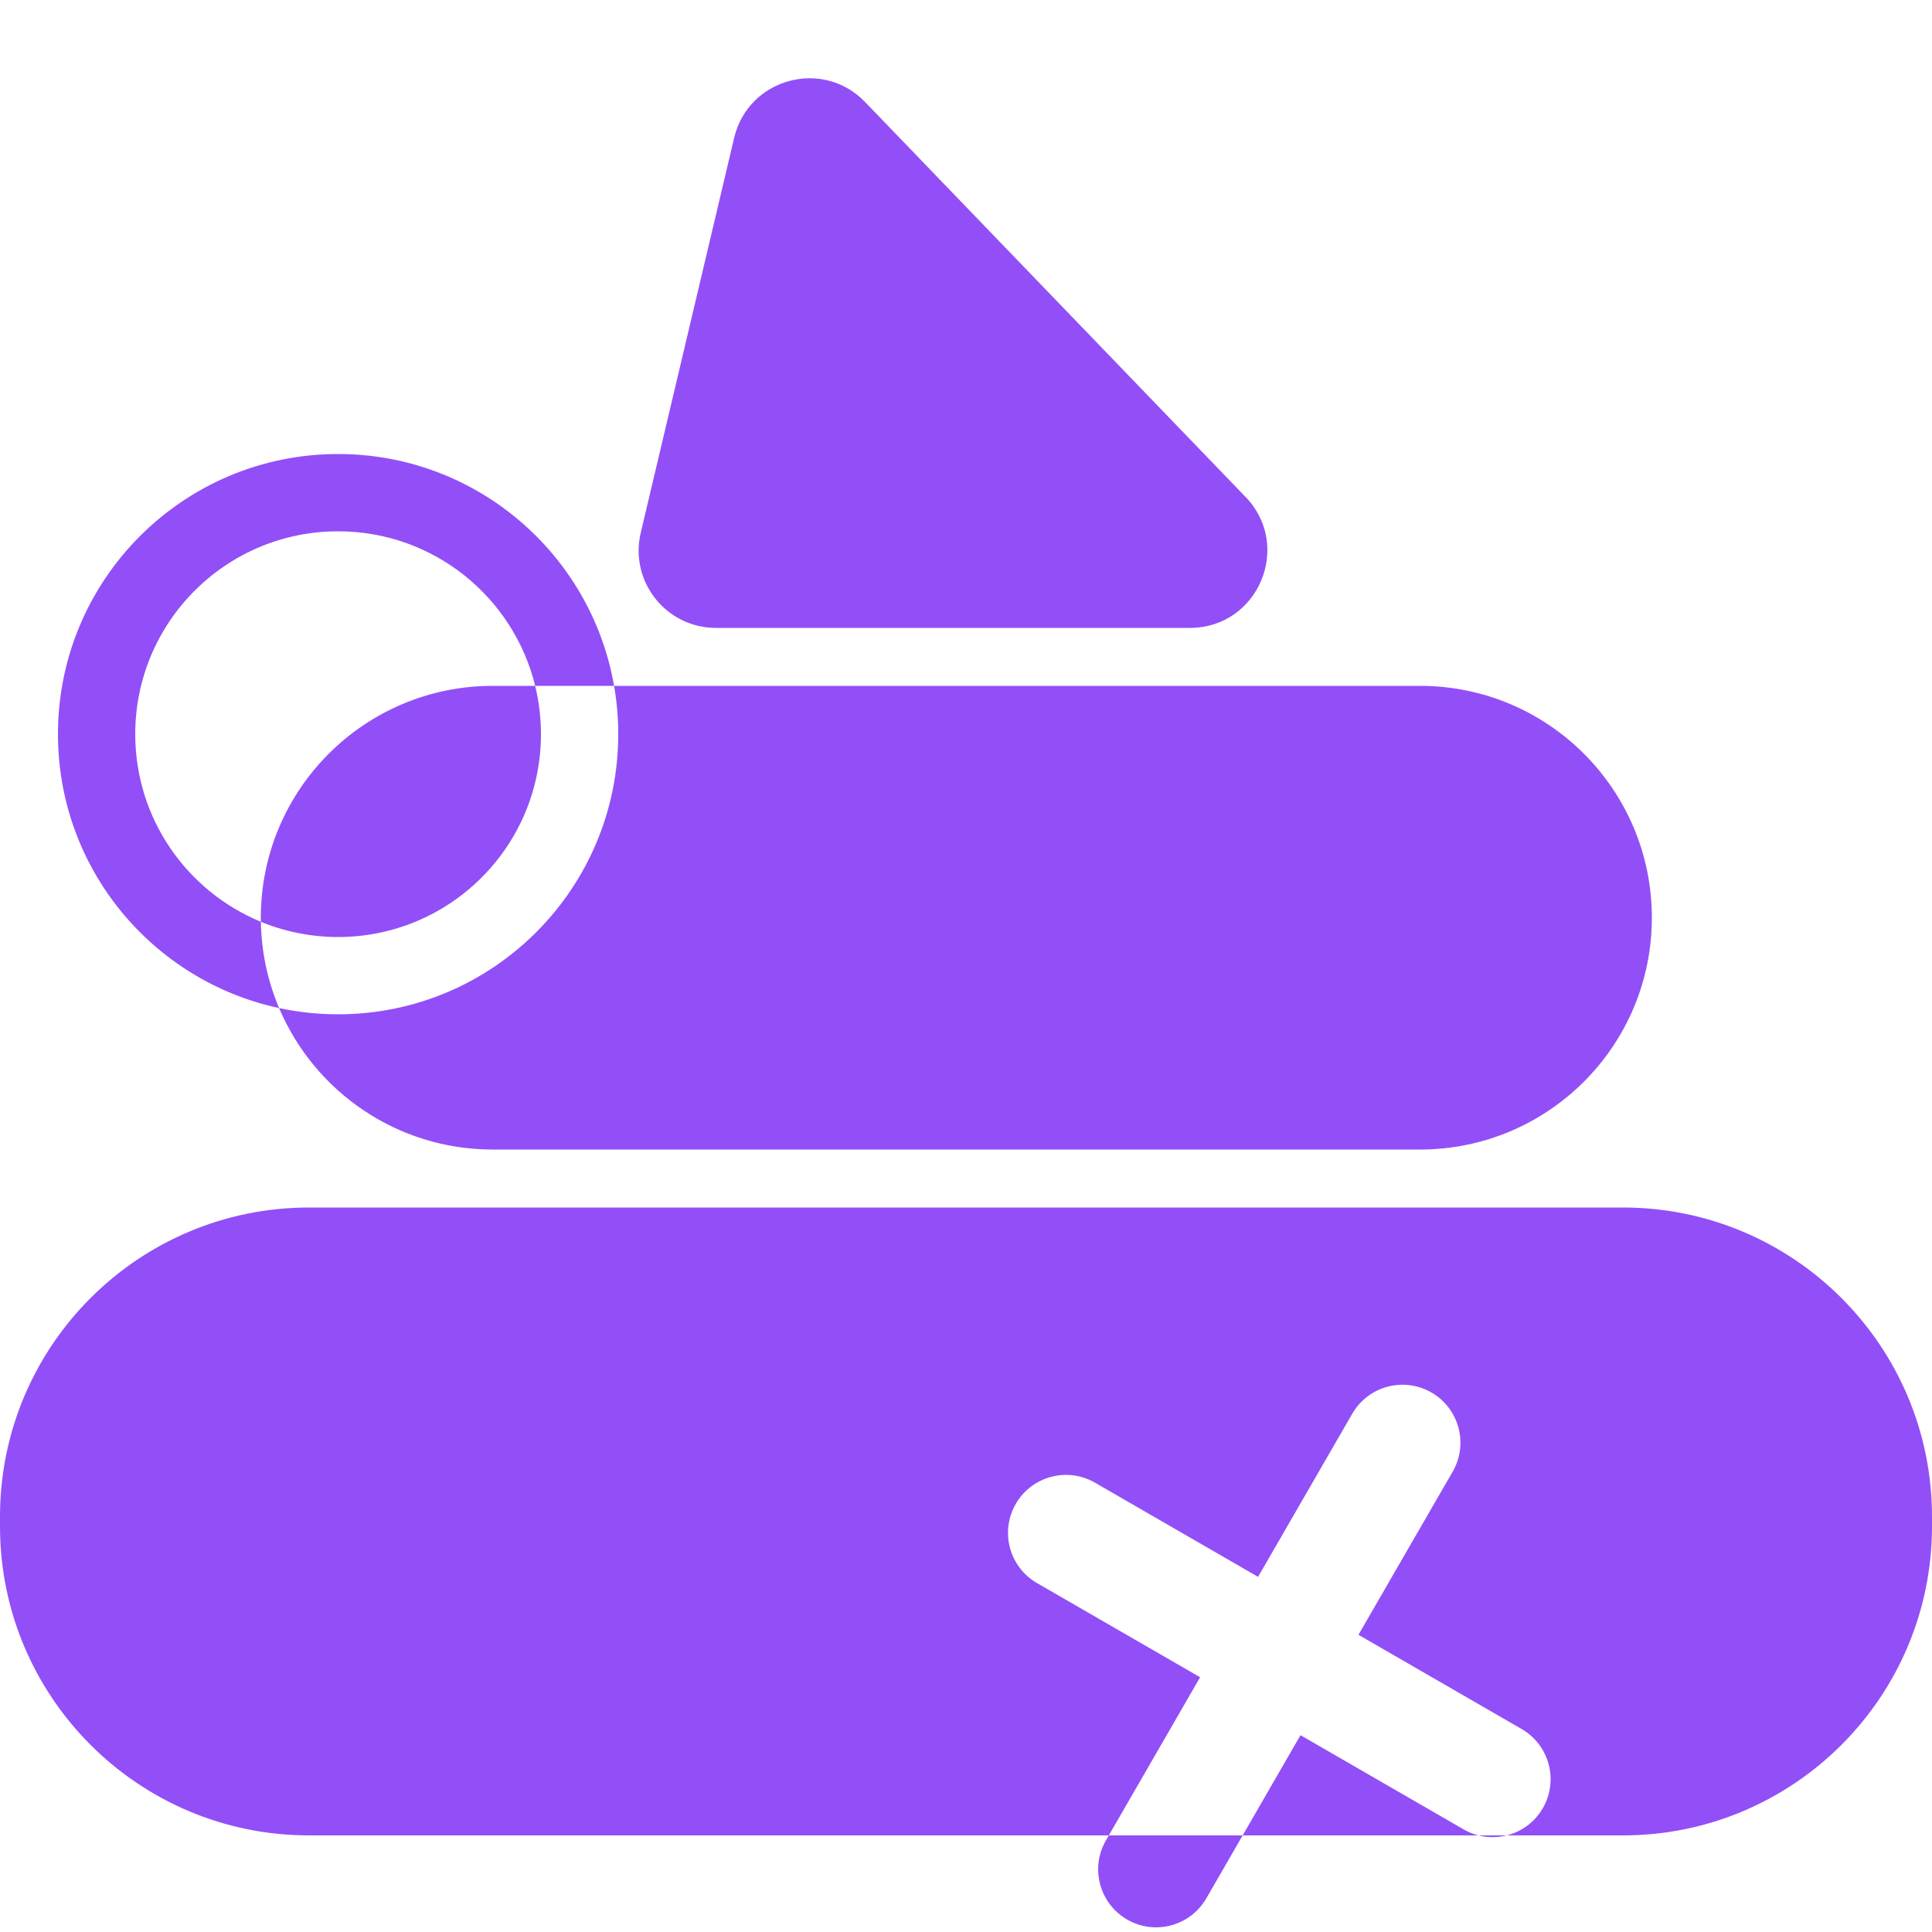 <svg width="200" height="200" viewBox="0 0 200 200" fill="none" xmlns="http://www.w3.org/2000/svg">
<path d="M124.878 196.516C123.221 199.385 119.552 200.369 116.683 198.712C113.813 197.055 112.829 193.385 114.486 190.516L114.784 190H128.64L124.878 196.516ZM155.977 190C155.029 190.238 154.023 190.246 153.049 190H155.977ZM168 125C185.673 125 200 139.327 200 157V158C200 175.673 185.673 190 168 190H155.977C157.497 189.618 158.866 188.646 159.712 187.182C161.369 184.312 160.385 180.643 157.516 178.986L140.627 169.235L150.378 152.349C152.035 149.479 151.052 145.809 148.183 144.152C145.313 142.496 141.643 143.479 139.986 146.349L130.235 163.236L113.349 153.486C110.479 151.83 106.809 152.812 105.152 155.682C103.496 158.551 104.479 162.221 107.349 163.878L124.236 173.628L114.784 190H32C14.327 190 1.65101e-05 175.673 0 158V157C0 139.327 14.327 125 32 125H168ZM151.516 189.378C152.008 189.662 152.524 189.867 153.049 190H128.64L134.628 179.627L151.516 189.378Z" fill="#924FF7"/>
<path d="M147 71C160.255 71 171 81.745 171 95C171 108.255 160.255 119 147 119H51C41.063 119 32.537 112.961 28.891 104.354C30.86 104.776 32.904 105 35 105C51.016 105 64 92.016 64 76C64 74.295 63.852 72.624 63.569 71H147ZM35 47C49.311 47 61.2 57.367 63.569 71H55.4C53.156 61.816 44.875 55 35 55C23.402 55 14 64.402 14 76C14 84.767 19.373 92.277 27.005 95.422C27.059 98.586 27.725 101.601 28.891 104.354C15.808 101.548 6 89.92 6 76C6 59.984 18.984 47 35 47ZM55.4 71C55.791 72.603 56 74.277 56 76C56 87.598 46.598 97 35 97C32.169 97 29.47 96.438 27.005 95.422C27.003 95.281 27 95.141 27 95C27 81.745 37.745 71 51 71H55.4Z" fill="#924FF7"/>
<path d="M76.001 14.266C77.459 8.106 85.155 5.998 89.548 10.557L128.945 51.449C133.84 56.531 130.239 65 123.184 65H103H74.113C68.951 65 65.14 60.182 66.328 55.158L76.001 14.266Z" fill="#924FF7"/>
</svg>
